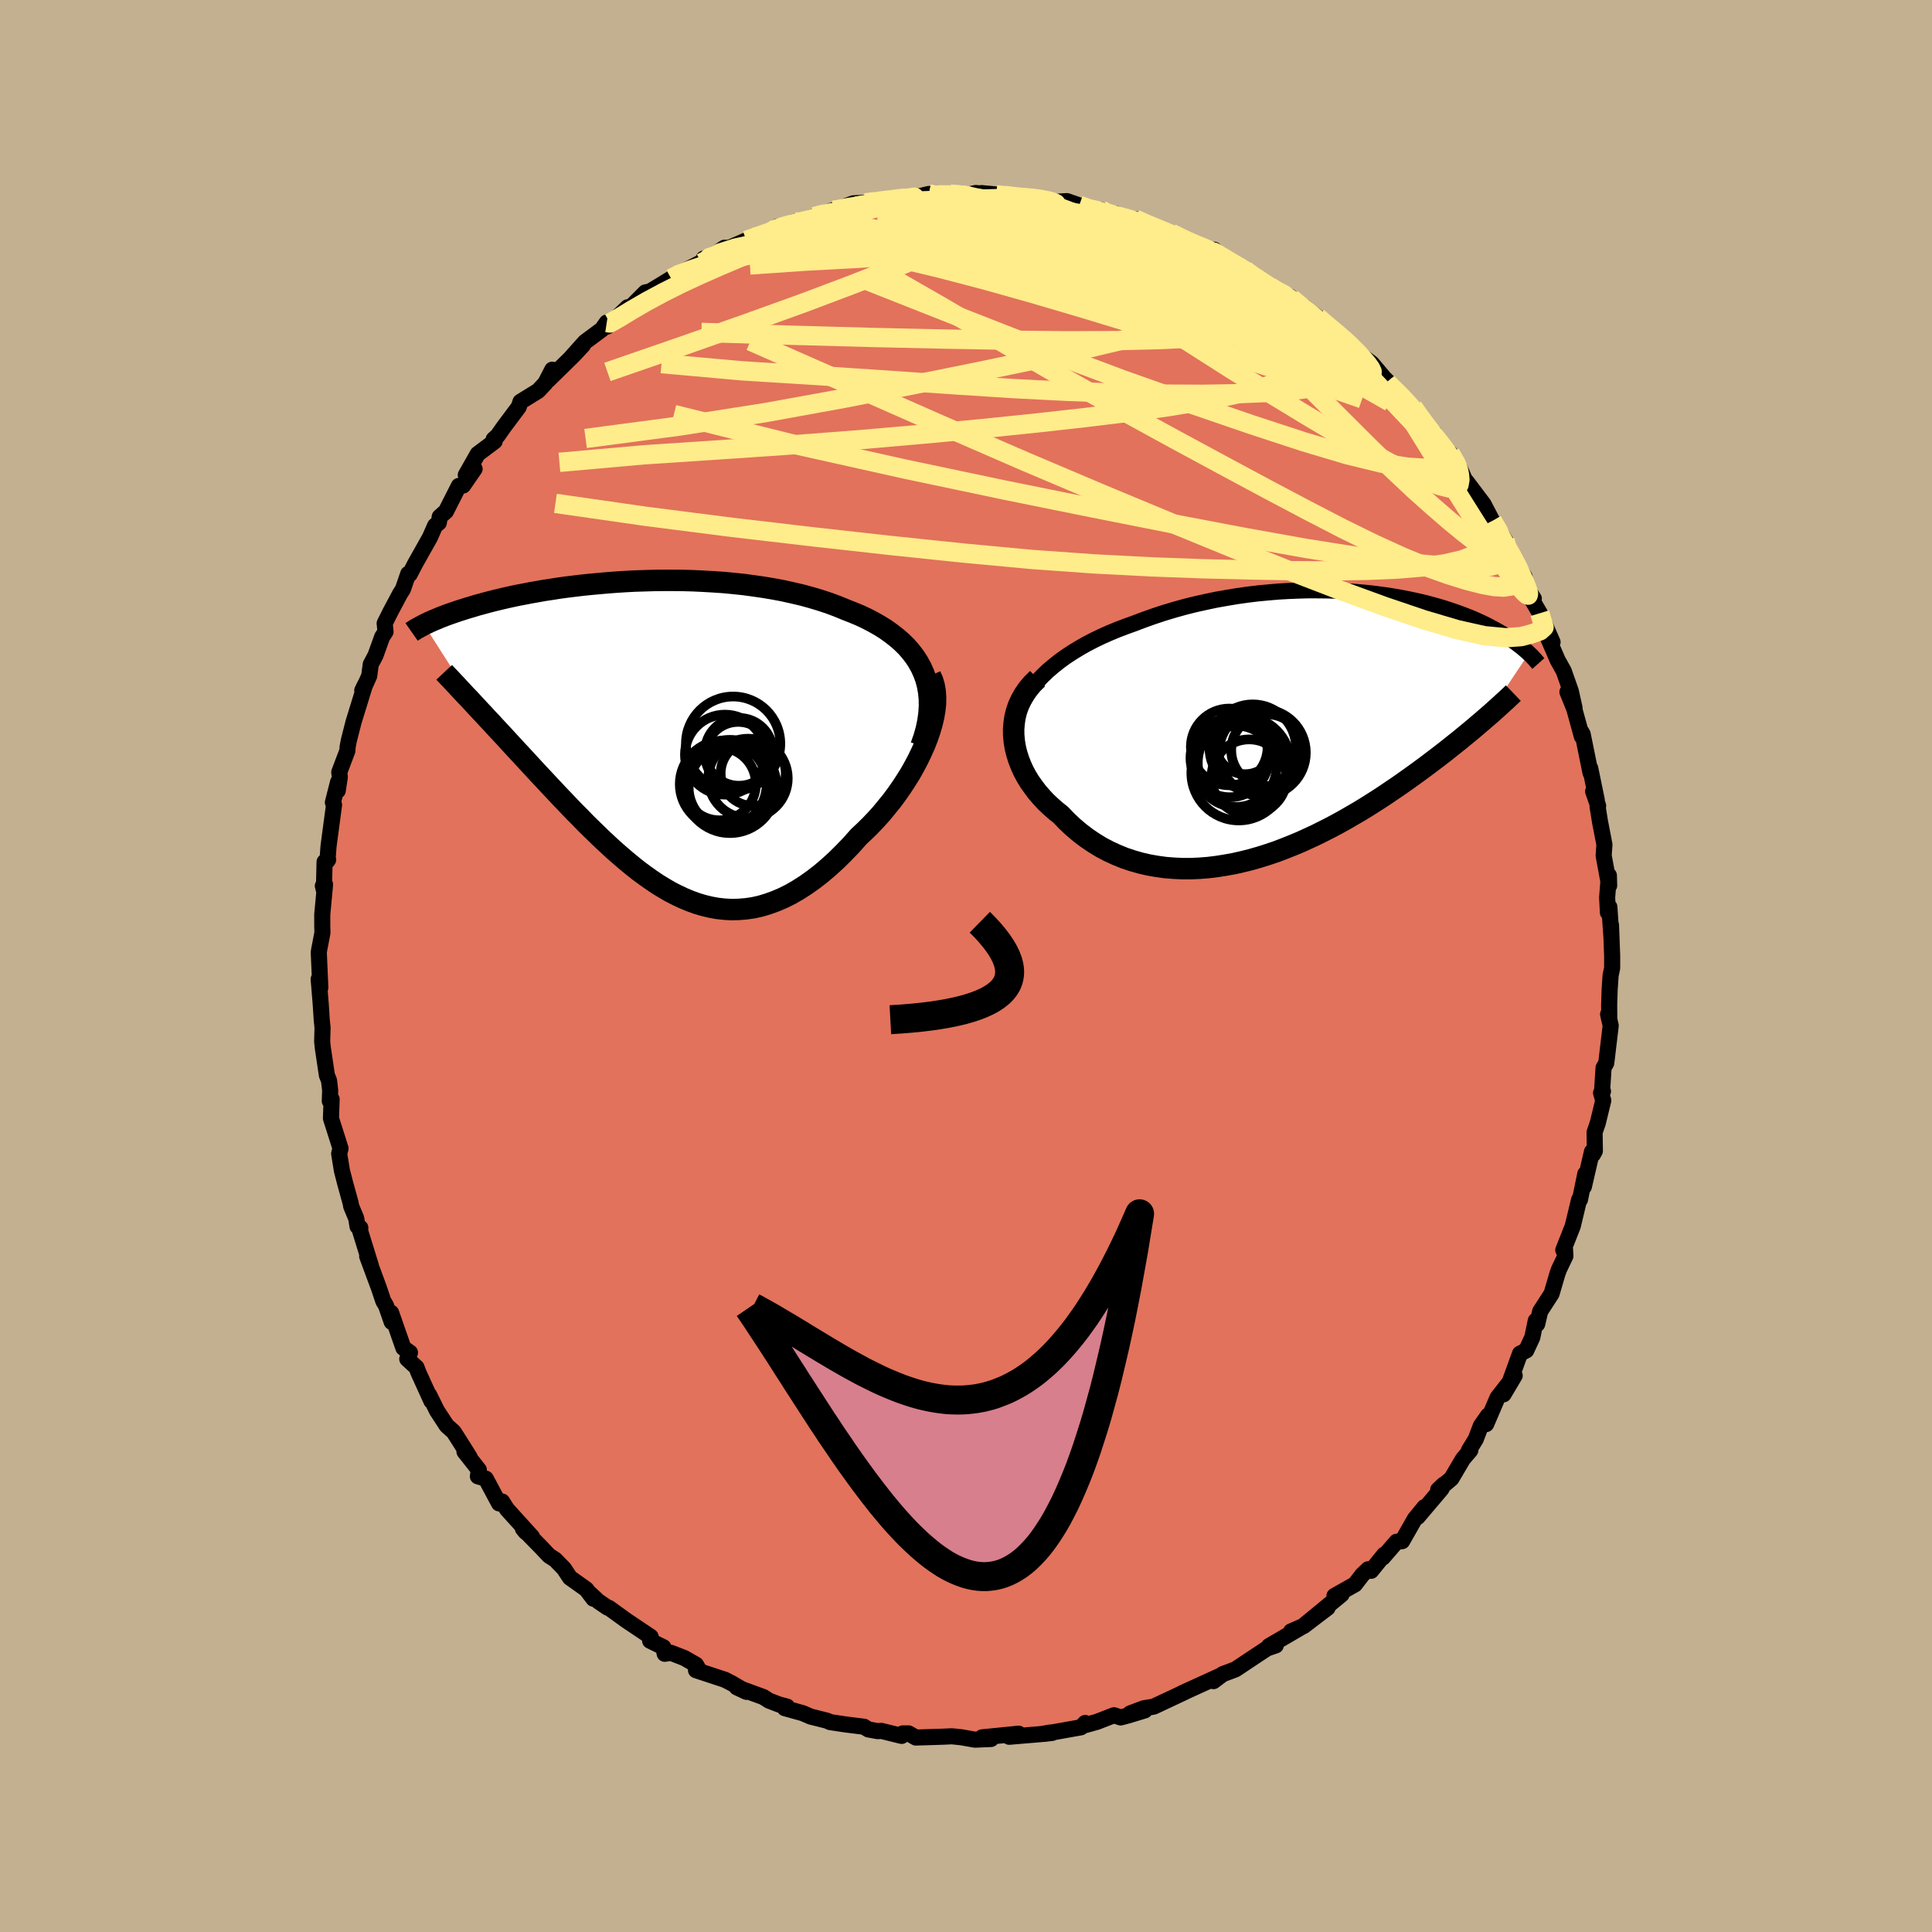 <svg xmlns="http://www.w3.org/2000/svg" width="500" height="500" viewBox="-100 -100 200 200"><defs><clipPath id="c"><path d="m29.13-6.81-.27-.6-.32-.58-.36-.55-.41-.53-.44-.5-.49-.48-.52-.45-.55-.43-.59-.42-.61-.38-.65-.37-.67-.35-.7-.33-.72-.3-.74-.29-.85-.35-.88-.33-.91-.3-.93-.28-.95-.26-.98-.23-.99-.22-1-.19-1.02-.17-1.03-.15-1.04-.14-1.04-.11-1.04-.1-1.05-.07-1.04-.06-1.04-.05-1.03-.03-1.03-.01H2.22l-1 .01-.99.03-.98.03-.96.05-.94.06-.93.07-.9.08-.88.08-.87.09-.83.1-.82.1-.79.11-.76.12-.74.11-.72.13-.69.12-.66.13-.64.12-.61.13-.59.13-.56.13-.54.13-.52.13-.49.13-.47.13-.45.12-.42.13-.41.12-.39.12-.38.12-.35.11-.34.12-.33.11-.31.11-.3.11-.28.11-.27.1-.25.11-.24.1-.23.09-.22.1-.21.09-.19.1-.19.08-.17.09 5.4 8.47.38.41.39.41.39.43.41.43.41.45.42.45.43.46.44.48.44.48.45.49.46.49.47.51.47.51.48.52.49.53.5.53.51.55.52.55.52.56.54.56.54.57.55.57.57.57.56.58.58.57.59.57.59.57.6.56.6.55.62.54.62.53.63.52.63.5.65.48.65.46.65.44.67.41.67.39.68.35.68.32.7.29.69.25.71.21.71.17.72.13.73.08.74.04.74-.02.74-.06.76-.11.76-.17.76-.23.77-.28.78-.33.78-.39.78-.45.78-.5.79-.56.79-.61.79-.67.79-.72.78-.77.79-.82.77-.87.6-.56.59-.58.58-.61.57-.63.54-.66.54-.66.51-.69.49-.7.47-.72.45-.72.41-.73.39-.74.36-.75.33-.74.29-.74"/></clipPath><clipPath id="b"><path d="m-29.6-3.99.47-.58.52-.55.56-.54.6-.51.63-.5.66-.48.69-.45.72-.44.74-.42.77-.4.79-.38.81-.36.82-.34.84-.32.86-.31 1.03-.39 1.04-.37 1.06-.35 1.07-.32 1.08-.3 1.08-.27 1.08-.24 1.09-.23 1.08-.19 1.08-.18 1.07-.15 1.07-.13 1.05-.1 1.05-.09 1.03-.06 1.01-.04 1-.03h.98L.8-14l.94.03.92.04.9.06.88.08.85.08.83.1.8.11.78.12.76.13.73.14.7.15.68.15.65.16.63.17.6.17.57.17.55.18.53.18.5.18.48.18.46.18.44.18.41.18.39.18.38.18.36.18.33.18.33.17.3.17.3.17.28.16.26.16.26.16.24.16.23.15.21.15.21.15.19.15.19.14.18.14.16.14.16.13.15.13.14.12.13.13-4.49 6.72-.34.3-.36.3-.36.31-.38.32-.39.32-.4.33-.41.34-.43.34-.44.35-.45.36-.46.36-.48.37-.49.37-.5.38-.51.38-.53.39-.55.4-.56.4-.58.41-.59.41-.61.41-.62.42-.64.42-.66.42-.68.43-.69.42-.71.41-.72.42-.74.41-.75.4-.77.39-.78.39-.8.37-.81.37-.82.34-.83.33-.84.32-.86.29-.86.27-.87.25-.88.22-.88.2-.89.16-.89.14-.89.11-.89.07-.89.04h-.89l-.89-.04-.88-.07-.87-.12-.86-.15-.86-.2-.84-.24-.83-.28-.81-.33-.8-.37-.78-.41-.75-.46-.74-.5-.71-.54-.69-.58-.66-.62-.62-.65-.55-.44-.51-.45-.5-.47-.46-.5-.44-.51-.4-.53-.38-.54-.34-.56-.31-.58-.26-.58-.23-.6-.19-.61-.15-.61-.1-.62-.06-.63"/></clipPath><filter id="a"><feTurbulence baseFrequency=".05" numOctaves="3" result="noise" type="noise"/><feDisplacementMap in="SourceGraphic" in2="noise" scale="2"/></filter></defs><rect width="100%" height="100%" x="-100" y="-100" fill="#C3B091"/><path fill="#E2725B" stroke="#000" stroke-linejoin="round" stroke-width="1.667" d="m66.89.21-.16.75-.1 1.49-.05 1.58.01 1.51-.12-.55.27 1.18-.46 3.87-.28.5-.15 2.34.09.09-.2.17.23.78-.57 2.34-.33.96.03 1.93-.19.35-.11-.28-.84 3.63.15-1.33-.55 2.66h-.09l-.66 2.75-.98 2.48.18-.08.04.69-.66 1.38-.16.44-.61 2.08-1.18 1.83-.31 1.32-.15-.35-.35 1.71-.63 1.36-.65.34-1.02 2.81-.68 1.4 1.15-1.94-1.78 2.29-1.17 2.73.18-.87-.73 1.04-.53 1.39-.71 1.16.15-.01-.77.91-1.19 2.02-1.37 1.16.57-.54-.23.45-2.46 2.9.7-1.01-1 1.22-1.31 2.3-.58.06-1.41 1.63.14-.3-1.36 1.68-.31-.16-.61.58-.75.98-2.13 1.2.74-.15-3.8 3.12 2.35-1.74-2.48 1.89-1.3.55 1.26-.55-3.54 2.07.7-.07-.9.31-1.35.89-1.92 1.28-1.33.5-.95.72-.1-.18.83-.39-3.97 1.81.28-.13.13-.05-3.36 1.58-1.03.17-1.41.53 1.52-.31-1.75.53-.75.2-.69-.23-1.75.68-1.21.34-.02-.22-.44.45-3.81.68.83-.1-.21-.04-.91.16-3.33.28.98-.32-3.79.38.93.17-1.67.07-1.41-.25-.97-.1-.44.02-.41.02-2.89.09-.74-.43h-.61l-.11.26-2.11-.52-.36.03-.98-.18-.45-.28-1.86-.23-1.66-.25-.29-.14-1.71-.43-.81-.35-1.87-.52.24-.16-.83-.22-1.04-.4-.58-.37-2.76-1.01 1 .47-1.54-.9-.68-.35-3-.99.28-.08-.28-.49-1.2-.69-1.39-.54-.65.1-.14-.68-1.37-.67.06-.41-2.52-1.69-1.8-1.3-.16-.04-.95-.65-.84-.78.34.52-.73-.97-1.7-1.21-.62-.94-.91-.93-.63-.4-.76-.81-1.95-1.99.27.33.68.52-2.6-2.87-.5-.79-.32.19-1.37-2.56-.82-.24.1-.67-1.49-1.89.54.58-.92-1.47-.74-1.16-.72-.64-1.01-1.55-.8-1.62.23.63-1.36-2.99-.18-.49-.96-.88.28-.66-.68-.48-1.27-3.64.06.95-.6-1.72-.27-.44-.46-1.37-1.21-3.27.39 1-1.11-3.59.01-.36-.29-.14-.13-.82-.53-1.28-.05-.31-.58-2.1-.33-1.29-.28-1.73.14-.54-.27-.86-.72-2.26.07-1.98-.19.19.04-1.1-.12-1.02-.22-.55-.42-2.82-.07-.66.04-1.45-.08-.77-.11-1.68-.21-2.57.17.88L-67-1.4l.04-.28.34-1.77-.02-.71v-1.18l.29-3.1-.23.15.11.44.07-2.93.37-.22-.07.1.11-1.5.57-4.28-.12-.25.54-2.12-.04.9.22-1.43-.06-.48.84-2.22.03-.42.13-.68.48-1.88 1.19-3.86-.29.6.3-.57.42-.94.16-1.2.49-.92.69-1.92.35-.53-.09-.87.61-1.22.98-1.84.3-.47.55-1.6.15.05.58-1.12 1.52-2.7.53-1.21.39-.31.09-.61.64-.56 1.34-2.64.44-.04 1.19-1.72-.91.63 1.23-2.17 1.76-1.32-.11-.2.42-.38.64-.91 1.54-2.06.18-.54 1.83-1.13.74-.79.72-1.4-.44 1.1 2.65-2.6.97-1.04-1.22 1.27 1.43-1.6 1.75-1.3.5-.71.03.42.28-.22 1.85-1.78.36-.05 1.48-1.49.48-.1 2.19-1.33.47-.42.2-.01 3.16-1.63-.46-.01 1.49-.53-1.69.99 2.34-1.58.49.01 1.77-.77.79-.31 1.59-.45.85-.68-.8.46 2.58-.95-.69.29 2.71-.82.45-.17 1.52-.5-.25.22 1.72-.7.61-.23 2.9-.15-.51-.17 2.28-.12.41-.09 1.34-.1 1.4-.34.56.27.47-.18 1.19-.08 1.68.1.96-.21 1.66.16-1.07-.15 2.41.22 1.06.21.62.01 1.92.14.17-.02.73.38 1.94-.11 1.27.44.48.28 1.79.2.17.42 1.3-.05 1.8.83.27-.25 1.53.73-.78-.4 2.97 1.12 1.45.77 1.38.63.57.04.74.55.3-.28-.24.27 2.01 1.12.97.37.44.34.66.57 1.92 1.15.15.15 1.91.87.18.22 1.91 1.66-.53-.76 1.34 1.05 1.87 1.64.4.17.3.36 1.31 1.11.07.22 1.66 1.27 1.25 1.48 1.2 1.19-.85-.67 2.07 2.05.58.47 1.3 1.75-.41-.4 1.46 2.03-.17-.73 1.68 2.66v-.53l1.07 1.73-.04-.09.45 1.04.27.33 1.69 2.24.92 1.75 1.47 2.24-1.55-1.92 1.38 1.68.7 1.69 1.34 2.1-.54-.64.74 1.78.75 1.11-.23.05.85 1.46 1.32 2.99-.79-1.58.23.93 1.09 2.52.63 1.13.73 2.08.39 1.76-.74-1.68.71 1.76.78 2.84-.06-.49.15.27.81 3.99-.03-.47.68 3.3-.38-.9.52 1.48-.06.09.25 1.55.46 2.38-.08 1.14.57 3.1-.03-1.05-.18 2.29.08 1.55.15-.57.21 3.03-.04-1.16.12 3.18V.21l-.16.75" filter="url(#a)"/><path fill="#fff" d="m-29.6-3.99.47-.58.52-.55.56-.54.6-.51.63-.5.66-.48.69-.45.72-.44.74-.42.77-.4.79-.38.81-.36.82-.34.84-.32.86-.31 1.03-.39 1.04-.37 1.06-.35 1.07-.32 1.08-.3 1.08-.27 1.08-.24 1.09-.23 1.08-.19 1.08-.18 1.07-.15 1.07-.13 1.05-.1 1.05-.09 1.03-.06 1.01-.04 1-.03h.98L.8-14l.94.03.92.04.9.06.88.08.85.08.83.1.8.11.78.12.76.13.73.14.7.15.68.15.65.16.63.17.6.17.57.17.55.18.53.18.5.18.48.18.46.18.44.18.41.18.39.18.38.18.36.18.33.18.33.17.3.17.3.17.28.16.26.16.26.16.24.16.23.15.21.15.21.15.19.15.19.14.18.14.16.14.16.13.15.13.14.12.13.13-4.49 6.72-.34.3-.36.3-.36.31-.38.32-.39.32-.4.33-.41.34-.43.34-.44.35-.45.36-.46.36-.48.37-.49.37-.5.38-.51.38-.53.39-.55.4-.56.4-.58.41-.59.41-.61.41-.62.42-.64.42-.66.42-.68.43-.69.42-.71.41-.72.42-.74.41-.75.4-.77.39-.78.39-.8.37-.81.37-.82.34-.83.33-.84.32-.86.29-.86.27-.87.25-.88.22-.88.2-.89.16-.89.14-.89.11-.89.07-.89.04h-.89l-.89-.04-.88-.07-.87-.12-.86-.15-.86-.2-.84-.24-.83-.28-.81-.33-.8-.37-.78-.41-.75-.46-.74-.5-.71-.54-.69-.58-.66-.62-.62-.65-.55-.44-.51-.45-.5-.47-.46-.5-.44-.51-.4-.53-.38-.54-.34-.56-.31-.58-.26-.58-.23-.6-.19-.61-.15-.61-.1-.62-.06-.63" filter="url(#a)" transform="translate(36.5 -24.88)"/><path fill="#fff" d="m29.13-6.81-.27-.6-.32-.58-.36-.55-.41-.53-.44-.5-.49-.48-.52-.45-.55-.43-.59-.42-.61-.38-.65-.37-.67-.35-.7-.33-.72-.3-.74-.29-.85-.35-.88-.33-.91-.3-.93-.28-.95-.26-.98-.23-.99-.22-1-.19-1.02-.17-1.03-.15-1.04-.14-1.04-.11-1.04-.1-1.05-.07-1.04-.06-1.04-.05-1.03-.03-1.03-.01H2.22l-1 .01-.99.03-.98.03-.96.05-.94.06-.93.07-.9.08-.88.08-.87.09-.83.1-.82.1-.79.11-.76.12-.74.11-.72.13-.69.12-.66.13-.64.12-.61.13-.59.13-.56.13-.54.13-.52.13-.49.13-.47.13-.45.12-.42.13-.41.12-.39.12-.38.12-.35.11-.34.12-.33.11-.31.11-.3.11-.28.11-.27.1-.25.11-.24.1-.23.09-.22.1-.21.09-.19.1-.19.08-.17.09 5.4 8.47.38.41.39.41.39.43.41.43.41.45.42.45.43.46.44.48.44.48.45.49.46.49.47.51.47.51.48.52.49.53.5.53.51.55.52.55.52.56.54.56.54.57.55.57.57.57.56.58.58.57.59.57.59.57.6.56.6.55.62.54.62.53.63.52.63.5.65.48.65.46.65.44.67.41.67.39.68.35.68.32.7.29.69.25.71.21.71.17.72.13.73.08.74.04.74-.02.74-.06.76-.11.76-.17.76-.23.77-.28.78-.33.78-.39.78-.45.78-.5.79-.56.79-.61.79-.67.79-.72.78-.77.79-.82.77-.87.6-.56.59-.58.58-.61.57-.63.54-.66.54-.66.51-.69.49-.7.47-.72.45-.72.41-.73.39-.74.36-.75.33-.74.29-.74" filter="url(#a)" transform="translate(-33.51 -23.5)"/><g fill="none" stroke="#000" transform="translate(36.5 -24.88)"><path stroke-linejoin="round" stroke-width="1.667" d="m-31.45 2.79-.1-.76-.03-.74.04-.73.11-.7.16-.69.23-.67.28-.65.34-.64.38-.61.44-.59.47-.58.52-.55.56-.54.6-.51.63-.5.66-.48.69-.45.72-.44.74-.42.77-.4.79-.38.81-.36.82-.34.84-.32.86-.31 1.03-.39 1.04-.37 1.06-.35 1.07-.32 1.08-.3 1.08-.27 1.08-.24 1.09-.23 1.08-.19 1.08-.18 1.07-.15 1.07-.13 1.05-.1 1.05-.09 1.03-.06 1.01-.04 1-.03h.98L.8-14l.94.03.92.04.9.06.88.08.85.08.83.1.8.11.78.12.76.13.73.14.7.15.68.15.65.16.63.17.6.17.57.17.55.18.53.18.5.18.48.18.46.18.44.18.41.18.39.18.38.18.36.18.33.18.33.17.3.17.3.17.28.16.26.16.26.16.24.16.23.15.21.15.21.15.19.15.19.14.18.14.16.14.16.13.15.13.14.12.13.13.13.12.12.11.11.12.1.11.1.1.1.11.08.1.09.1.07.09.08.09" filter="url(#a)"/><path stroke-linejoin="round" stroke-width="2.222" d="m-29.09-4.87-.53.52-.46.54-.39.56-.33.58-.27.59-.21.61-.15.61-.09.62-.05.63.01.62.06.63.1.62.15.61.19.61.23.6.26.58.31.58.34.56.38.54.4.53.44.51.46.5.5.47.51.45.55.44.62.65.66.62.69.58.71.54.74.5.75.46.78.41.8.37.81.33.83.28.84.24.86.2.86.15.87.12.88.07.89.04h.89l.89-.04.89-.07.89-.11.89-.14.89-.16.88-.2.88-.22.87-.25.86-.27.86-.29.84-.32.83-.33.82-.34.81-.37.8-.37.78-.39.77-.39.75-.4.74-.41.72-.42.71-.41.69-.42.68-.43.66-.42.64-.42.62-.42.61-.41.59-.41.58-.41.56-.4.55-.4.53-.39.51-.38.5-.38.49-.37.48-.37.46-.36.45-.36.44-.35.43-.34.41-.34.4-.33.39-.32.38-.32.36-.31.36-.3.34-.3.34-.29.32-.28.31-.28.3-.27.29-.26.28-.26.28-.25.26-.25.25-.23.25-.24" filter="url(#a)"/><circle cx="-8.261" cy="4.902" r="4.91" clip-path="url(#b)" filter="url(#a)"/><circle cx="-8.551" cy="4.202" r="4.214" clip-path="url(#b)" filter="url(#a)"/><circle cx="-7.186" cy="5.322" r="3.9" clip-path="url(#b)" filter="url(#a)"/><circle cx="-5.326" cy="2.542" r="3.718" clip-path="url(#b)" filter="url(#a)"/><circle cx="-6.816" cy="2.282" r="4.484" clip-path="url(#b)" filter="url(#a)"/><circle cx="-7.596" cy="1.992" r="3.032" clip-path="url(#b)" filter="url(#a)"/><circle cx="-7.721" cy="3.867" r="4.784" clip-path="url(#b)" filter="url(#a)"/><circle cx="-5.821" cy="2.792" r="4.5" clip-path="url(#b)" filter="url(#a)"/><circle cx="-9.201" cy="3.347" r="4.064" clip-path="url(#b)" filter="url(#a)"/><circle cx="-9.251" cy="2.202" r="3.972" clip-path="url(#b)" filter="url(#a)"/></g><g fill="none" stroke="#000" transform="translate(-33.51 -23.5)"><path stroke-linejoin="round" stroke-width="2.222" d="m28.85.72.31-.89.24-.85.17-.82.11-.8.05-.76-.01-.74-.07-.71-.12-.68-.17-.65-.23-.63-.27-.6-.32-.58-.36-.55-.41-.53-.44-.5-.49-.48-.52-.45-.55-.43-.59-.42-.61-.38-.65-.37-.67-.35-.7-.33-.72-.3-.74-.29-.85-.35-.88-.33-.91-.3-.93-.28-.95-.26-.98-.23-.99-.22-1-.19-1.02-.17-1.03-.15-1.04-.14-1.04-.11-1.04-.1-1.05-.07-1.04-.06-1.04-.05-1.03-.03-1.03-.01H2.22l-1 .01-.99.03-.98.03-.96.05-.94.06-.93.07-.9.08-.88.08-.87.09-.83.1-.82.1-.79.11-.76.12-.74.11-.72.13-.69.12-.66.13-.64.12-.61.13-.59.13-.56.13-.54.13-.52.13-.49.13-.47.13-.45.12-.42.13-.41.12-.39.12-.38.12-.35.11-.34.12-.33.11-.31.11-.3.11-.28.11-.27.1-.25.11-.24.1-.23.09-.22.1-.21.09-.19.1-.19.08-.17.09-.17.09-.15.08-.15.08-.14.08-.13.07-.13.07-.11.08-.11.06-.1.07-.1.07" filter="url(#a)"/><path stroke-linejoin="round" stroke-width="2.222" d="m29.83-6.55.23.5.16.55.1.58.04.62-.01.65-.07.67-.12.69-.17.71-.21.72-.25.73-.29.74-.33.74-.36.75-.39.74-.41.73-.45.72-.47.72-.49.7-.51.69-.54.66-.54.66-.57.63-.58.61-.59.58-.6.56-.77.87-.79.82-.78.77-.79.72-.79.67-.79.61-.79.56-.78.5-.78.45-.78.39-.78.33-.77.28-.76.23-.76.17-.76.11-.74.06-.74.02-.74-.04-.73-.08-.72-.13-.71-.17-.71-.21-.69-.25-.7-.29-.68-.32-.68-.35-.67-.39-.67-.41-.65-.44-.65-.46-.65-.48-.63-.5-.63-.52-.62-.53-.62-.54-.6-.55-.6-.56-.59-.57-.59-.57-.58-.57-.56-.58-.57-.57-.55-.57-.54-.57-.54-.56-.52-.56-.52-.55-.51-.55-.5-.53-.49-.53-.48-.52-.47-.51-.47-.51-.46-.49-.45-.49-.44-.48-.44-.48-.43-.46-.42-.45-.41-.45-.41-.43-.39-.43-.39-.41-.38-.41-.37-.4-.36-.39-.36-.37-.34-.37-.34-.36-.32-.35-.32-.34-.31-.33-.31-.32-.29-.31" filter="url(#a)"/><circle cx="9.927" cy="1.645" r="3.416" clip-path="url(#c)" filter="url(#a)"/><circle cx="8.377" cy="4.675" r="4.498" clip-path="url(#c)" filter="url(#a)"/><circle cx="8.557" cy="1.62" r="4.142" clip-path="url(#c)" filter="url(#a)"/><circle cx="11.482" cy="3.56" r="3.37" clip-path="url(#c)" filter="url(#a)"/><circle cx="9.042" cy="5.005" r="4.242" clip-path="url(#c)" filter="url(#a)"/><circle cx="10.002" cy="1.33" r="3.51" clip-path="url(#c)" filter="url(#a)"/><circle cx="9.402" cy=".49" r="4.886" clip-path="url(#c)" filter="url(#a)"/><circle cx="7.992" cy="4.65" r="3.768" clip-path="url(#c)" filter="url(#a)"/><circle cx="9.072" cy="4.915" r="4.824" clip-path="url(#c)" filter="url(#a)"/><circle cx="10.947" cy="4.08" r="4.112" clip-path="url(#c)" filter="url(#a)"/></g><g fill="none" stroke="#FFEC8B" stroke-linejoin="round" stroke-width="2"><path d="m11.72-78.74.71.25.74.25.6.26.42.27.18.27-.09.29-.37.32-.63.36-.92.39-1.28.41-1.73.4-2.25.38-2.82.35-3.34.34-3.8.34-4.17.33-4.52.29-5 .27-5.82.4m56.06 3.48 1 .92.24.48-.1.52-.51.51-1.01.45-1.54.36-2.05.3-2.58.27-3.16.24-3.79.19-4.5.11-5.23.02-5.99-.06-6.75-.12-7.55-.17-8.37-.23-9.19-.29m44.92-11.72 1.01.45 1.06.44 1.3.54 1.32.55 1.12.48.88.37.64.27.46.22.29.17.13.12-.08.04-.33-.06-.6-.18-.88-.3-1.19-.44-1.58-.59-2.05-.78-2.47-.99" filter="url(#a)"/><path d="m25.45-73.88 1.52.82.99.54.76.47.67.46.58.42.45.37.27.28.04.19-.22.1-.49-.01-.77-.11-1.1-.23-1.42-.37-1.79-.5-2.16-.66-2.56-.82-2.97-.98-3.4-1.16-3.82-1.4-4.18-1.65" filter="url(#a)"/><path d="m31.45-70.33.47.29.53.4.22.36-.16.25-.57.14-.98.03-1.43-.11-1.96-.26-2.53-.46-3.14-.64-3.77-.81-4.44-1-5.17-1.21-6.04-1.5-7.03-1.81m.7-3.26.66.15 1.04.07 1.39.08 1.56.12 1.62.16 1.62.2 1.63.24 1.64.25 1.65.28 1.63.28 1.58.28 1.48.28 1.33.25 1.12.19.83.12.5.03.19-.05-.01-.08-.14-.07m37.02 31.07.48 1.02-.21.43-.38.61-.62.72-.98.69-1.4.55-1.82.42-2.25.32-2.67.22-3.1.13-3.55.06-4-.02-4.48-.08-4.95-.12-5.43-.2-5.93-.31-6.44-.46-6.96-.65-7.48-.78-8-.89-8.47-.99-8.93-1.14-9.42-1.35m88.77-9.96.81 1.14.58.8.59.76.6.75.53.67.41.54.25.36.07.16-.1-.04-.29-.26-.5-.5-.77-.84-1.14-1.32-1.64-1.96-2.29-2.7" filter="url(#a)"/><path d="m55.79-44.07.39 1.43-.48.85-1.36.39-2.19.1-2.98-.12-3.78-.34-4.63-.59-5.51-.87-6.43-1.15-7.37-1.4-8.28-1.64-9.24-1.87-10.3-2.17L-17.8-54l-12.44-3.09m2.89-15.68 1.84-1.02 1.64-.53 1.72-.37 1.81-.27 1.89-.2 1.96-.12 2.06-.08 2.21-.03 2.36-.01h2.46l2.55.02 2.59.04 2.62.05 2.63.08 2.61.08 2.58.1 2.51.1 2.4.1 2.29.09 2.15.08 1.99.06 1.88.06 1.9.17" filter="url(#a)"/><path d="m22.7-75.09 1.04.43.69.26.48.21.39.21.36.25.33.27.24.27.12.24-.07.19-.26.13-.51.04-.78-.04-1.08-.16-1.43-.26-1.77-.38-2.12-.5-2.49-.61-2.92-.74-3.41-.89-3.95-1.04-4.36-1.17m-28.55 5.61 1.88-1 1.74-.5 1.91-.31 2.08-.2 2.2-.1 2.33-.01 2.49.04 2.66.09 2.86.13 3.02.15 3.12.18 3.19.2 3.23.22 3.25.24 3.25.26 3.22.28 3.12.29 2.96.28 2.75.24 2.52.15" filter="url(#a)"/><path d="m-21.96-75.42 1.47-.3 1.62.05 2.11.33 2.73.55 3.3.7 3.79.85 4.2 1 4.55 1.19 4.89 1.37 5.21 1.53 5.5 1.67 5.71 1.79 5.85 1.87 5.95 1.98 6.09 2.12m-56.73-18.85.77-.21 1.1-.21 1.36-.19 1.64-.17 1.84-.16 1.94-.13 1.96-.09 1.94-.07 1.88-.05 1.79-.04 1.67-.02 1.53-.02 1.36-.02 1.19-.04.98-.05.7-.07.3-.08-.15-.09m13.17 3.42 1.26.63.92.43.58.27.32.18.13.17.02.17-.11.18-.26.18-.47.14-.71.09-1 .02-1.32-.06-1.67-.16-2.05-.25-2.48-.37-2.93-.48-3.4-.58-3.9-.69-4.43-.84-5.08-.99m48.95 17.45 1.53 1.52 1.02 1.11.77.91.62.8.56.71.49.62.4.52.27.38.11.22-.05.04-.22-.11-.4-.3-.58-.5-.82-.77-1.1-1.1-1.39-1.47-1.71-1.84-2.1-2.24-2.64-2.81" filter="url(#a)"/><path d="m36.41-67.14 1.3 1.1.79.66.66.58.65.61.65.63.59.64.49.57.34.47.16.34-.01.21-.2.08-.4-.07-.6-.23-.84-.4-1.1-.59-1.4-.81-1.74-1.04-2.08-1.28-2.41-1.51-2.69-1.72-2.95-1.89-3.28-2.08-3.78-2.36" filter="url(#a)"/><path d="m38.98-64.97.84.83.48.76.24.79-.09.74-.5.63-.9.53-1.3.44-1.72.37-2.18.29-2.66.22-3.14.13-3.64.06-4.14-.02-4.66-.1-5.16-.19-5.67-.29-6.17-.4-6.67-.46-7.24-.48-7.86-.49-8.36-.75" filter="url(#a)"/><path d="m28.87-72.05.71.67.4.71-.11.69-.65.71-1.23.74-1.82.79-2.43.85-3.04.91-3.7.99-4.4 1.05-5.14 1.12-5.9 1.23-6.66 1.35-7.4 1.45-8.14 1.48-8.91 1.4-9.83 1.3" filter="url(#a)"/><path d="m-27.35-72.77 1.87-1 1.71-.47 1.85-.26 2-.12 2.13.01 2.26.11 2.43.2 2.62.28 2.82.32 3 .37 3.12.41 3.23.44 3.29.47 3.35.5 3.39.5 3.39.52 3.35.51 3.29.52 3.23.54 3.18.57 3.1.61 2.9.54" filter="url(#a)"/><path d="m-1.63-79.91 1.57.15 1.65.36 1.82.61 2.09.85 2.42 1.06 2.71 1.21 2.92 1.35 3.08 1.45 3.24 1.58 3.36 1.7 3.48 1.8 3.53 1.87 3.51 1.89 3.44 1.88 3.35 1.86 3.35 1.9m-29.9-19.87.56.31.98.27 1 .27.89.27.81.27.75.29.66.29.5.26.22.18-.11.08-.48-.03-.82-.12-1.13-.19-1.44-.25-1.77-.32-2.11-.42-2.47-.52-2.82-.64L3.94-79m-30.63 5.78.12-.11.62-.18 1-.31 1.4-.45 1.71-.55 1.88-.59 1.91-.58 1.87-.56 1.77-.51 1.64-.46 1.51-.43 1.39-.39 1.26-.37 1.08-.32.8-.25.34-.15" filter="url(#a)"/><path d="m-30.52-71.16.69-.38 1.3-.5 1.6-.53 1.69-.44 1.74-.38 1.88-.37 2.09-.41 2.28-.46 2.43-.48 2.5-.48 2.51-.46 2.45-.43 2.38-.4 2.3-.39 2.23-.38 2.12-.39 1.94-.38 1.64-.36 1.3-.31m5.65.63 1.25.23.89.26.81.25.68.26.52.25.37.28.23.32.07.34-.15.34-.44.31-.79.27-1.15.23-1.5.2-1.82.19-2.1.19-2.4.2-2.71.2-3.08.2-3.5.2-3.99.19-4.47.19-4.92.16-5.15.06m48.61.38.83.41.88.57 1.04.72 1.15.79 1.2.8 1.18.81 1.12.77 1.04.75.96.7.86.63.73.55.58.44.42.33.25.2.08.08-.11-.07-.35-.25-.64-.48-.94-.72-1.19-.95-1.46-1.21" filter="url(#a)"/><path d="m25.39-73.87.28-.03.56.33.77.46.77.47.69.44.57.37.39.3.17.18-.11.05-.41-.09-.74-.25-1.08-.39-1.47-.56-1.88-.75-2.35-.96-2.84-1.22L15.39-77" filter="url(#a)"/><path d="m13.99-78.26.64.37 1.22.46 1.42.57 1.48.66 1.58.77 1.71.87 1.81.95 1.84.99 1.76.96 1.62.9 1.46.81 1.29.74 1.17.66 1.05.58.93.5.8.42.66.34.48.23h.14M5.69-79.57l1.27.1.78.11.67.13.57.15.33.16v.17l-.4.15-.84.13-1.33.11-1.87.09-2.51.06-3.21.04-3.91.06-4.42.05" filter="url(#a)"/><path d="m33.69-69.09 1.14.93.67.5.62.53.5.51.29.44.09.36-.12.29-.31.23-.54.17-.79.06-1.08-.07-1.4-.21-1.75-.36-2.1-.53-2.49-.69-2.87-.88-3.27-1.06-3.66-1.25-4.07-1.44-4.53-1.62L2.98-75l-5.64-2.03m-1.19-2.89.55.12h.73l.84-.02h.81l.66.04.46.07.25.13.05.18-.16.22-.39.26-.66.31-.96.35-1.3.41-1.67.48-2.09.56-2.52.62-2.92.67-3.27.67-3.52.6-3.78.54" filter="url(#a)"/><path d="m4.01-79.79.78.18.46.24.08.34-.33.48-.74.62-1.19.78-1.71.96-2.3 1.14-2.93 1.32-3.61 1.5-4.33 1.7-5.07 1.91-5.85 2.11-6.69 2.35-7.7 2.66" filter="url(#a)"/><path d="m31.6-70.18 1.31.68.8.58.54.5.36.44.2.41v.36l-.25.29-.51.22-.77.14-1.04.08h-1.33l-1.66-.1-2.03-.22-2.44-.35-2.86-.5-3.31-.64-3.76-.79-4.21-.94L6-71.13.93-72.39l-5.55-1.41-6.27-1.5m61.02 22.23.42 1-.38.36-.95.15-1.44.05-2.03-.12-2.75-.43-3.59-.88-4.49-1.34-5.37-1.76-6.24-2.14-7.12-2.52-7.99-3-8.9-3.49-9.92-3.92" filter="url(#a)"/><path d="m54.49-46.07.61 1.02.17.41.24.58.25.65.14.56-.04.36-.23.15-.42-.07-.61-.27-.81-.49-1.02-.73-1.25-.97-1.47-1.21-1.68-1.45-1.92-1.71-2.16-2.03-2.46-2.38-2.8-2.79-3.22-3.22-3.71-3.67-4.26-4.15-4.64-4.57m-36.95-6.19.42-.05 1.17-.23 1.47-.22 1.57-.17 1.58-.13 1.56-.09 1.53-.08 1.48-.06 1.42-.05 1.35-.03 1.25-.03 1.17-.03 1.04-.03.89-.03.71-.03.5-.02.29-.02.08-.02-.18-.03-.51-.05-.85-.09-1.06-.1M59.4-36.52l.44 1.45-.41.37-.79.29-1.15.31-1.62.12-2.2-.21-2.82-.63-3.45-1.02-4.05-1.37-4.63-1.69-5.2-2-5.8-2.32-6.45-2.64-7.16-2.98-7.93-3.36-8.7-3.78-9.49-4.18-10.3-4.53" filter="url(#a)"/><path d="m50.13-53.07.62 1.08.22.58.11.52.05.55-.09.51-.34.32-.67.03-1.02-.26-1.37-.53-1.72-.79-2.07-1.03-2.45-1.32-2.85-1.62-3.26-1.94-3.69-2.24-4.13-2.57-4.58-2.92-5.02-3.29-5.43-3.65-5.88-3.95m22.31 3.54.86.63.88.57.67.44.42.32.11.19-.25.04-.62-.12-1.02-.29-1.48-.5-2-.73-2.61-1.02-3.27-1.31-3.9-1.58-4.4-1.87m-35.01 2.17 1-.35 1.1-.39 1.05-.35 1.09-.33 1.21-.33 1.3-.34 1.35-.35 1.34-.35 1.28-.32 1.21-.3 1.12-.26 1.01-.23.89-.19.71-.14.5-.1.23-.04h-.07l-.4.04-.77.1-1.18.14-1.64.2" filter="url(#a)"/><path d="m-17.74-77.04.47.05 1.54-.04 1.91.09 2.14.27 2.41.43 2.72.54 3 .67 3.24.78 3.43.91 3.58 1.03 3.69 1.13 3.77 1.22 3.82 1.28 3.86 1.32L25.72-66l3.92 1.38 3.92 1.36 3.81 1.27 3.49 1.07m13.55 15.17 1.12 1.6.84 1.45.61 1.15.44.91.34.74.24.6.17.47.06.3-.03.14-.16-.06-.27-.25-.41-.46-.57-.72-.76-1.05-.99-1.45-1.22-1.88-1.47-2.32-1.74-2.77-2.05-3.26-2.27-3.67" filter="url(#a)"/><path d="m-20.37-75.87.56-.38.71-.24 1.02-.29 1.22-.32 1.31-.34 1.32-.33 1.29-.33 1.26-.3 1.22-.27 1.18-.25 1.08-.2.96-.17.8-.13.61-.09.37-.06.12-.02-.16.03-.45.06-.78.11-1.12.15-1.54.23-2.01.36" filter="url(#a)"/><path d="m-37.19-66.61.33.05.92-.52 1.33-.81 1.57-.91 1.73-.93 1.85-.93 1.92-.89 1.95-.86 1.93-.82 1.87-.76 1.76-.7 1.65-.63 1.54-.6 1.48-.56 1.42-.55 1.33-.52 1.16-.47.9-.4.6-.31.39-.23m66.05 36.58.67 1.22.12.64-.1.5-.28.4-.49.28-.74.12-1-.06-1.3-.24-1.57-.41-1.87-.58-2.19-.78-2.53-1.04-2.92-1.33-3.32-1.63-3.73-1.93-4.14-2.19-4.56-2.45-4.98-2.69-5.39-2.95-5.79-3.24-6.2-3.58-6.68-3.92-7.36-4.22" filter="url(#a)"/><path d="m36.41-67.14 1.18 1.1.43.66.06.59-.19.65-.43.72-.7.77-1.04.77-1.42.74-1.83.71-2.24.68-2.67.65-3.11.62-3.57.59-4.04.57-4.53.55-5.02.56-5.52.57-6.04.57-6.54.57-7.01.54-7.47.51-8.02.53-8.78.78" filter="url(#a)"/><path d="m5.69-79.57 1.49.22 1.45.45 1.81.67 2.16.86 2.4 1.03 2.54 1.16 2.62 1.24 2.68 1.29 2.7 1.31 2.67 1.3 2.55 1.23 2.36 1.12 2.15 1.01 2.02.95m-40.11-14.1 1.36.04 1.56.21 1.61.37 1.68.53 1.82.67 1.98.8 2.15.91 2.28 1.01L14-74.21l2.44 1.14 2.5 1.18 2.53 1.21 2.55 1.25 2.56 1.28 2.54 1.31 2.51 1.33 2.45 1.32 2.36 1.28 2.23 1.22 2.11 1.16 2.02 1.11 1.93 1.02" filter="url(#a)"/></g><path fill="none" stroke="#000" stroke-linejoin="round" stroke-width="3" d="M-7.83 5.56Q10.69 4.545 1.43-4.532" filter="url(#a)"/><path fill="#D77F8C" stroke="#000" stroke-linejoin="round" stroke-width="3" d="m-22.49 35.38.41.6.41.61.41.63.41.62.42.64.42.64.42.65.42.65.42.66.42.66.43.66.42.67.43.66.43.67.43.66.43.67.43.66.43.67.44.65.43.66.44.65.44.64.43.64.44.63.44.63.44.61.44.61.44.6.44.58.44.58.44.56.44.56.44.53.44.53.44.51.44.49.44.48.44.46.44.44.44.42.44.41.44.38.44.37.43.34.44.32.44.3.43.28.44.25.43.22.44.2.43.17.43.15.43.12.43.09.42.06.43.03h.43l.42-.04.42-.06.42-.1.42-.13.42-.17.41-.2.42-.24.41-.27.41-.31.41-.35.4-.39.41-.43.4-.46.4-.51.4-.56.39-.59.4-.64.39-.68.38-.72.39-.77.38-.82.38-.87.38-.91.38-.96.37-1.01.37-1.06.36-1.11.37-1.16.36-1.21.35-1.27.36-1.31.35-1.38.34-1.43.35-1.48.34-1.54.34-1.6.33-1.65.33-1.72.32-1.77.33-1.83.31-1.9.32-1.95-.41.93-.4.91-.4.88-.41.85-.4.82-.41.8-.4.77-.41.75-.4.72-.41.7-.4.67-.41.65-.4.62-.4.6-.41.57-.4.56-.41.53-.4.5-.41.49-.4.46-.41.45-.4.42-.41.4-.4.38-.41.36-.4.34-.4.32-.41.3-.4.28-.41.27-.4.24-.41.23-.4.21-.41.2-.4.17-.41.16-.4.15-.41.13-.4.11-.4.1-.41.08-.4.07-.41.05-.4.04-.41.03-.4.01h-.41l-.4-.01-.41-.02-.4-.04-.4-.05-.41-.06-.4-.07-.41-.08-.4-.09-.41-.1-.4-.11-.41-.12-.4-.13-.41-.14-.4-.14-.41-.16-.4-.16-.4-.17-.41-.17-.4-.18-.41-.19-.4-.2-.41-.2-.4-.2-.41-.21-.4-.22-.41-.22-.4-.22-.41-.23-.4-.23-.4-.23-.41-.24-.4-.24-.41-.24-.4-.24-.41-.25-.4-.24-.41-.25-.4-.24-.41-.25-.4-.25-.4-.24-.41-.25-.4-.24-.41-.24-.4-.24-.41-.24-.4-.24-.41-.23-.4-.23-.41-.22-.4-.23-.41-.21" filter="url(#a)"/></svg>